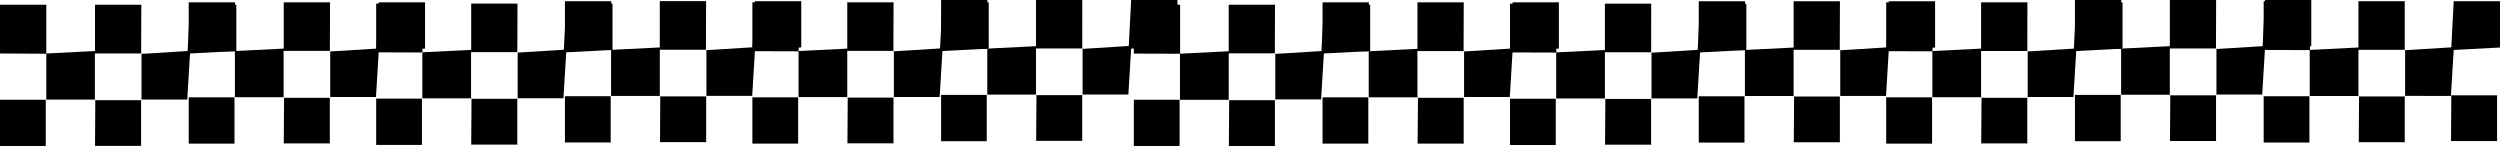 <svg id="Capa_1" data-name="Capa 1" xmlns="http://www.w3.org/2000/svg" viewBox="0 0 1026.1 60.11"><title>Sin título-1</title><path d="M78,2H97V21L78,22,76.85,41,77,40.91H57.92l0.16,0.16V22l-0.14.18L77,21Z" transform="translate(0 -0.05)"/><path d="M39.13,40.94H19V22l20-1V2H58L57.93,22.17,58.07,22H38.94V41.12Z" transform="translate(0 -0.05)"/><path d="M19,2V22.11L0,22V2H19Z" transform="translate(0 -0.05)"/><path d="M0,41H18.78V60H0V41Z" transform="translate(0 -0.05)"/><path d="M58.11,59.92H38.88L39,60,39.12,41l-0.19.18H58.07L57.91,41V60.11Z" transform="translate(0 -0.05)"/><path d="M155.46,1h19V20l-19,1-1.15,19,0.18-.14H135.38l0.16,0.16V21l-0.14.18L154.49,20Z" transform="translate(0 -0.05)"/><path d="M116.6,39.94H96.41V21l20.05-1V1h19l-0.07,20.12,0.14-.18H116.4V40.12Z" transform="translate(0 -0.05)"/><path d="M96.46,1V21.11l-19-.06V1h19Z" transform="translate(0 -0.05)"/><path d="M77.46,40H96.25V59H77.46V40Z" transform="translate(0 -0.05)"/><path d="M135.57,58.92H116.34L116.47,59,116.59,40l-0.19.18h19.13L135.37,40V59.11Z" transform="translate(0 -0.05)"/><path d="M232.4,1.53h19v19l-19,1-1.15,19,0.18-.14H212.32l0.16,0.16V21.47l-0.14.18,19.09-1.19Z" transform="translate(0 -0.05)"/><path d="M193.54,40.42H173.35V21.52l20.05-1v-19h19l-0.07,20.12,0.14-.18H193.34V40.6Z" transform="translate(0 -0.05)"/><path d="M173.4,1.53V21.59l-19-.06v-20h19Z" transform="translate(0 -0.05)"/><path d="M154.4,40.53h18.78v19H154.4v-19Z" transform="translate(0 -0.05)"/><path d="M212.51,59.39H193.28l0.13,0.12,0.12-19.08-0.19.18h19.13l-0.16-.16V59.59Z" transform="translate(0 -0.05)"/><path d="M309.87,0.53h19v19l-19,1-1.15,19,0.18-.14H289.78l0.16,0.16V20.47l-0.14.18,19.09-1.19Z" transform="translate(0 -0.05)"/><path d="M271,39.42H250.81V20.52l20-1v-19h19l-0.07,20.12,0.14-.18H270.81V39.6Z" transform="translate(0 -0.05)"/><path d="M250.87,0.53V20.59l-19-.06v-20h19Z" transform="translate(0 -0.05)"/><path d="M231.87,39.53h18.78v19H231.87v-19Z" transform="translate(0 -0.05)"/><path d="M290,58.39H270.77l0.13,0.12L271,39.43l-0.19.18H290l-0.16-.16V58.59Z" transform="translate(0 -0.05)"/><path d="M386.81,1h19V20l-19,1-1.15,19,0.18-.14H366.72L366.88,40V20.94l-0.14.18,19.09-1.19Z" transform="translate(0 -0.05)"/><path d="M347.94,39.89H327.75V21l20-1V1h19l-0.07,20.12,0.14-.18H347.75V40Z" transform="translate(0 -0.05)"/><path d="M327.81,1V21.11l-19-.06V1h19Z" transform="translate(0 -0.05)"/><path d="M308.81,40h18.78V59H308.81V40Z" transform="translate(0 -0.05)"/><path d="M366.92,58.87H347.69L347.82,59l0.12-19.08-0.19.18h19.13l-0.16-.16V59Z" transform="translate(0 -0.05)"/><path d="M464.27,0h19V19l-19,1-1.15,19,0.18-.14H444.19L444.34,39V19.94l-0.14.18,19.09-1.19Z" transform="translate(0 -0.05)"/><path d="M425.4,38.89H405.22V20l20-1V0h19L444.2,20.12l0.14-.18H425.21V39Z" transform="translate(0 -0.05)"/><path d="M405.27,0V20.11l-19-.06V0h19Z" transform="translate(0 -0.05)"/><path d="M386.27,39H405V58H386.27V39Z" transform="translate(0 -0.05)"/><path d="M444.38,57.87H425.15L425.28,58l0.12-19.08-0.19.18h19.13l-0.16-.16V58Z" transform="translate(0 -0.05)"/><path d="M543.37,2h19V21l-19,1-1.15,19,0.18-.14H523.28l0.16,0.16V22l-0.14.18L542.38,21Z" transform="translate(0 -0.05)"/><path d="M504.5,41H484.31V22.09l20-1V2h19l-0.07,20.12,0.14-.18H504.31V41.17Z" transform="translate(0 -0.05)"/><path d="M484.37,2V22.11l-19-.06V2h19Z" transform="translate(0 -0.05)"/><path d="M465.37,41h18.78V60H465.37V41Z" transform="translate(0 -0.05)"/><path d="M523.48,60H504.25L504.38,60,504.5,41l-0.19.18h19.13l-0.16-.1V60.16Z" transform="translate(0 -0.05)"/><path d="M620.83,1h19V20l-19,1-1.15,19,0.18-.14H600.75l0.16,0.16V21l-0.14.18L619.85,20Z" transform="translate(0 -0.05)"/><path d="M582,40H561.78V21.09l20-1V1h19l-0.07,20.12L600.9,21H581.77V40.17Z" transform="translate(0 -0.05)"/><path d="M561.83,1V21.11l-19-.06V1h19Z" transform="translate(0 -0.05)"/><path d="M542.83,40h18.78V59H542.83V40Z" transform="translate(0 -0.05)"/><path d="M600.94,59H581.71L581.84,59,582,40l-0.19.18H600.9l-0.15-.1V59.16Z" transform="translate(0 -0.05)"/><path d="M697.77,1.57h19v19l-19,1-1.15,19,0.18-.14H677.69l0.16,0.16V21.52l-0.14.18,19.09-1.19Z" transform="translate(0 -0.05)"/><path d="M658.9,40.46H638.72V21.56l20-1v-19h19L677.7,21.69l0.14-.18H658.71V40.65Z" transform="translate(0 -0.05)"/><path d="M638.77,1.57V21.63l-19-.06v-20h19Z" transform="translate(0 -0.05)"/><path d="M619.77,40.57h18.78v19H619.77v-19Z" transform="translate(0 -0.05)"/><path d="M677.88,59.44H658.65l0.13,0.12,0.12-19.08-0.19.18h19.13l-0.16-.16V59.64Z" transform="translate(0 -0.05)"/><path d="M775.24,0.57h19v19l-19,1-1.15,19,0.18-.14H755.15l0.16,0.16V20.52l-0.14.18,19.09-1.19Z" transform="translate(0 -0.05)"/><path d="M736.37,39.46H716.18V20.56l20-1v-19h19l-0.07,20.12,0.14-.18H736.17V39.65Z" transform="translate(0 -0.05)"/><path d="M716.24,0.57V20.63l-19-.06v-20h19Z" transform="translate(0 -0.05)"/><path d="M697.24,39.57H716v19H697.24v-19Z" transform="translate(0 -0.05)"/><path d="M755.35,58.44H736.12l0.13,0.12,0.12-19.08-0.19.18h19.13l-0.16-.16V58.64Z" transform="translate(0 -0.05)"/><path d="M852.17,1h19V20l-19,1L851,40l0.18-.14H832.09l0.16,0.16V21l-0.14.18L851.2,20Z" transform="translate(0 -0.05)"/><path d="M813.31,39.94H793.12V21l20-1V1h19L832.1,21.17l0.14-.18H813.11V40.12Z" transform="translate(0 -0.05)"/><path d="M793.17,1V21.11l-19-.06V1h19Z" transform="translate(0 -0.05)"/><path d="M774.17,40H793V59H774.17V40Z" transform="translate(0 -0.05)"/><path d="M832.29,58.92H813.06L813.18,59,813.3,40l-0.19.18h19.13L832.08,40V59.11Z" transform="translate(0 -0.05)"/><path d="M929.64,0h19V19l-19,1-1.15,19,0.18-.14H909.56l0.16,0.16V20l-0.14.18L928.67,19Z" transform="translate(0 -0.05)"/><path d="M890.77,38.94H870.59V20l20-1V0h19l-0.07,20.12,0.14-.18H890.58V39.12Z" transform="translate(0 -0.05)"/><path d="M870.64,0V20.11l-19-.06V0h19Z" transform="translate(0 -0.05)"/><path d="M851.64,39h18.78V58H851.64V39Z" transform="translate(0 -0.05)"/><path d="M909.75,57.92H890.52L890.65,58,890.77,39l-0.19.18h19.13L909.55,39V58.11Z" transform="translate(0 -0.05)"/><path d="M1007.1,0.55h19v19l-19,1-1.15,19,0.18-.14H987l0.16,0.16V20.49l-0.14.18,19.09-1.19Z" transform="translate(0 -0.05)"/><path d="M968.24,39.44H948V20.54l20-1v-19h19l0,20.13,0.14-.18H968V39.62Z" transform="translate(0 -0.05)"/><path d="M948.1,0.55V20.61l-19-.06v-20h19Z" transform="translate(0 -0.05)"/><path d="M929.1,39.55h18.78v19H929.1v-19Z" transform="translate(0 -0.05)"/><path d="M987.21,58.42H968l0.13,0.12,0.12-19.08-0.19.18h19.13L987,39.48V58.61Z" transform="translate(0 -0.05)"/><path d="M1025.1,57.94h-19.23l0.13,0.12L1006.12,39l-0.19.18h19.13L1024.9,39V58.14Z" transform="translate(0 -0.05)"/></svg>